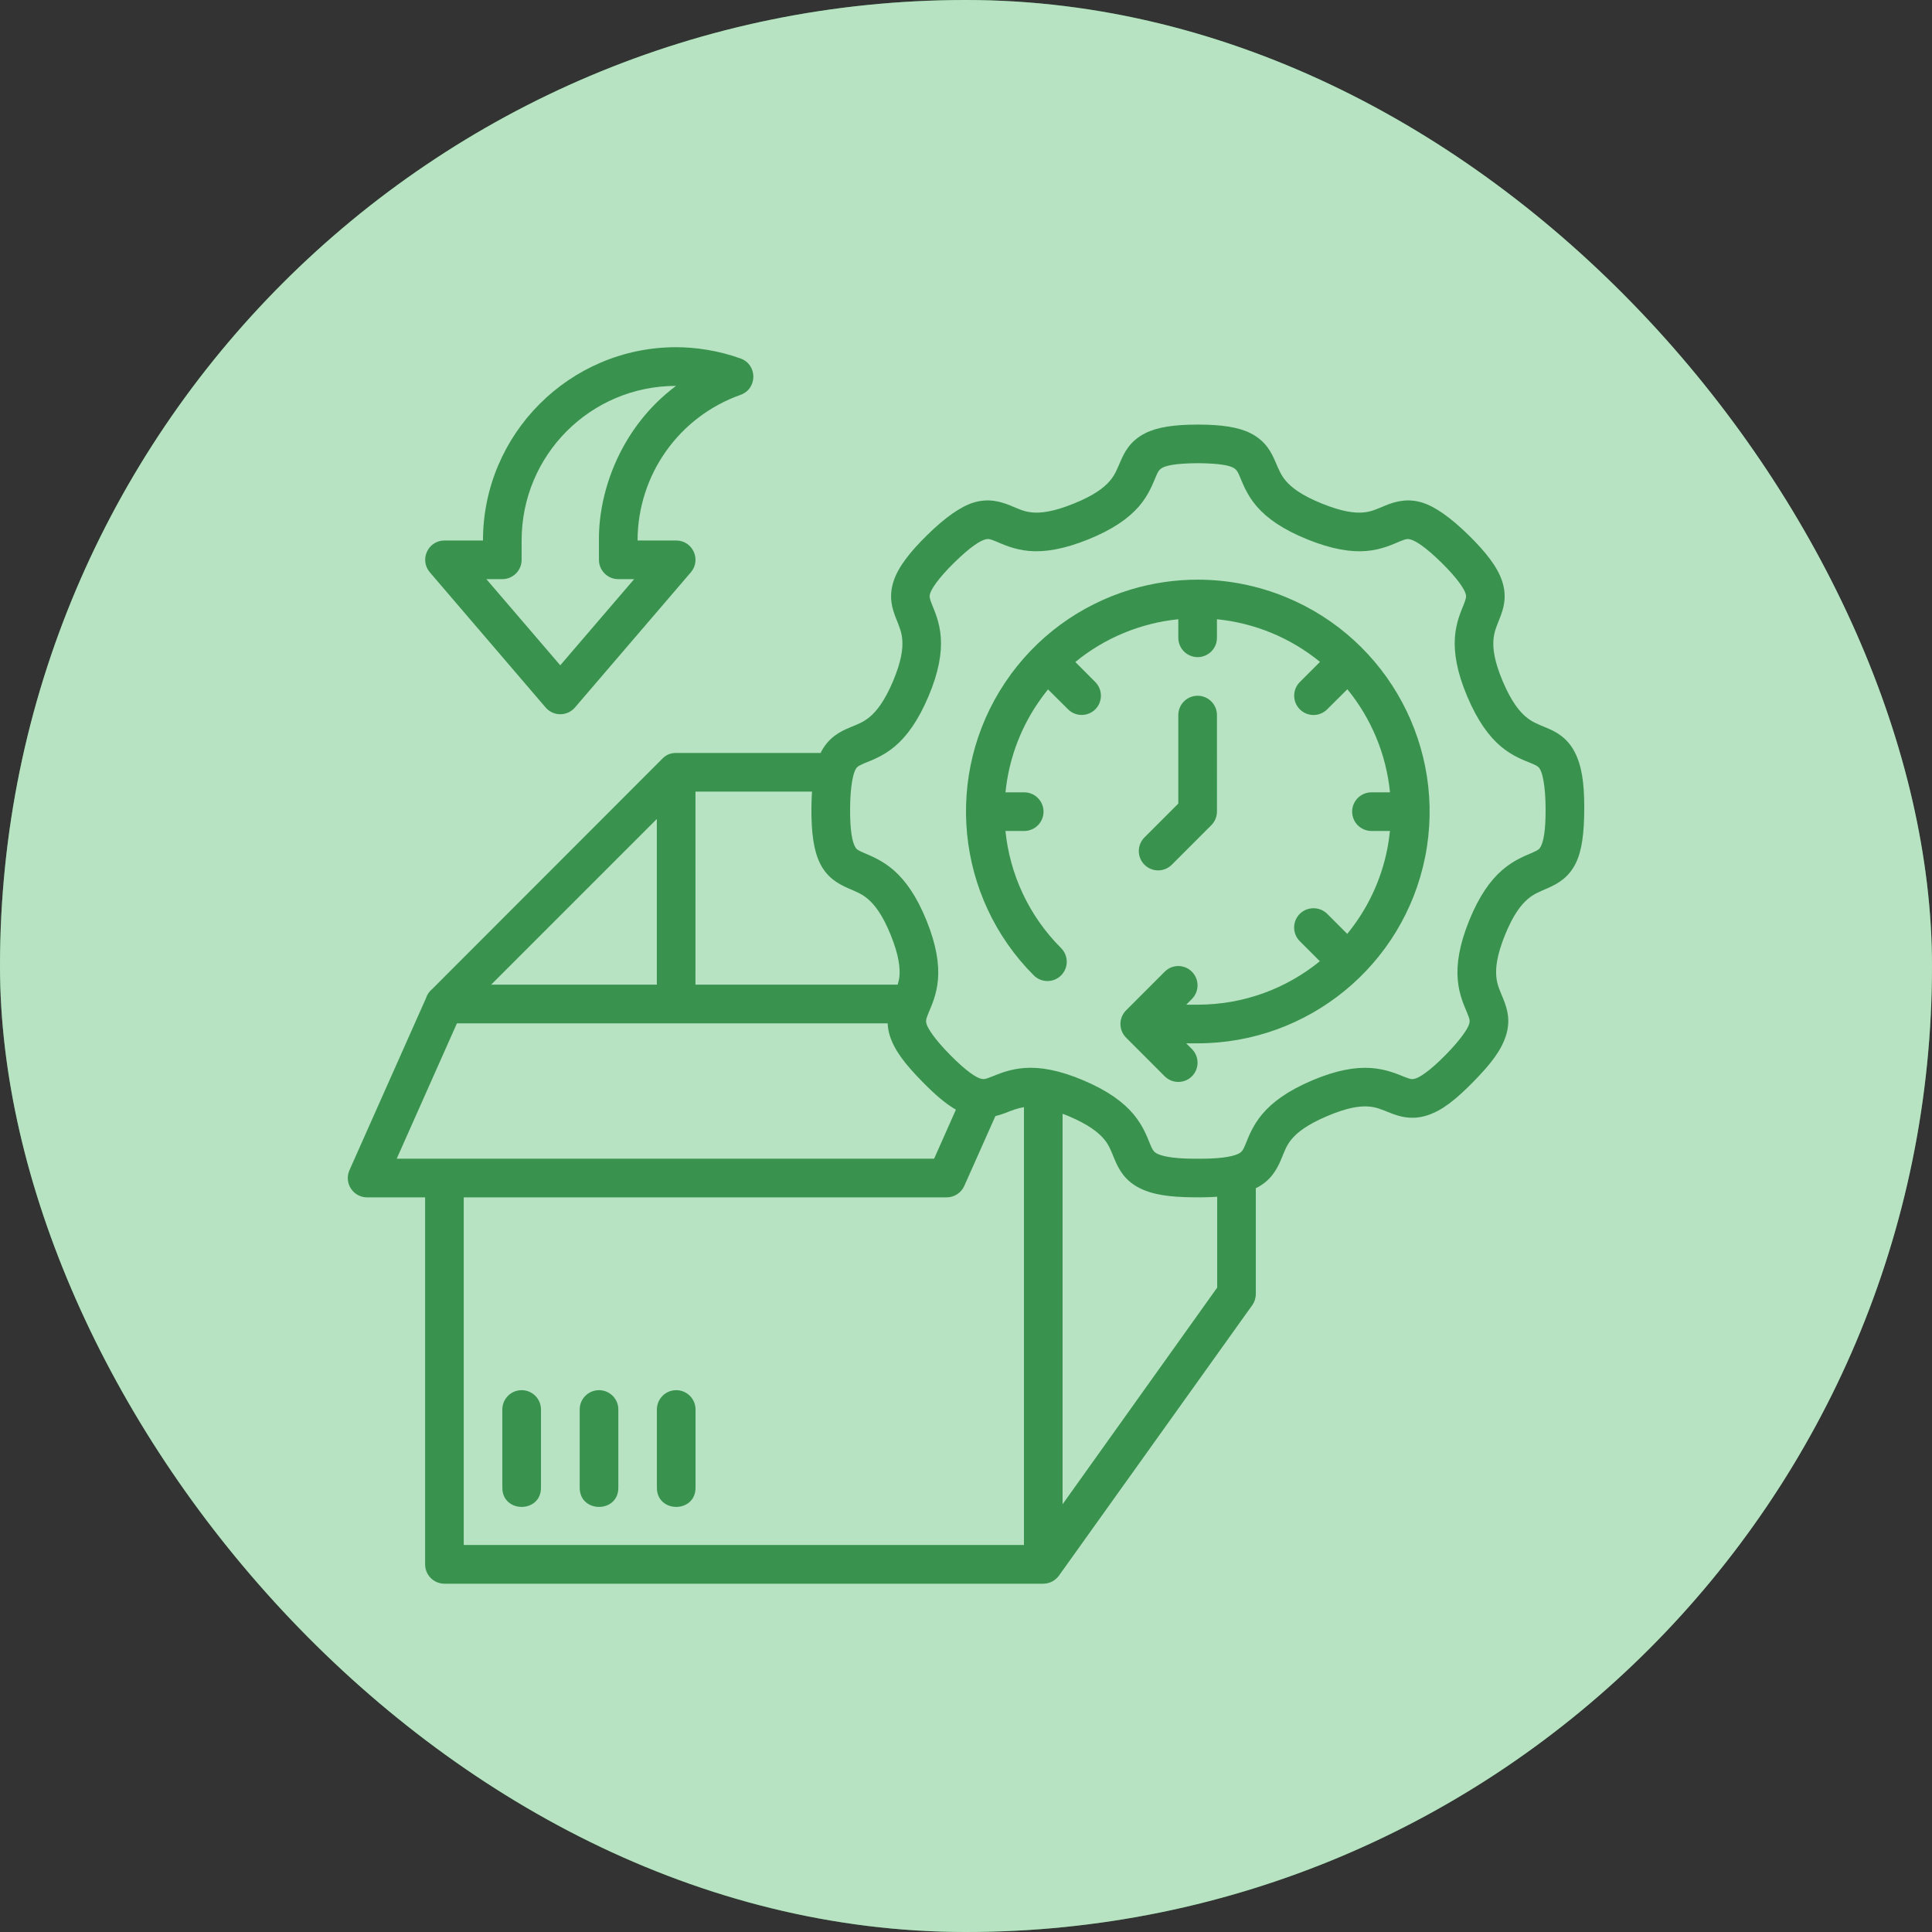 <svg width="100" height="100" viewBox="0 0 100 100" fill="none" xmlns="http://www.w3.org/2000/svg">
<rect x="0" y="0" width="100" height="100" fill="#333333" stroke="none"/>
<rect width="100" height="100" rx="50" fill="#4CB966"/>
<rect width="100" height="100" rx="50" fill="white" fill-opacity="0.6"/>
<path d="M35.001 17.971C29.49 17.971 24.999 22.464 24.999 27.976H22.997C22.151 27.983 21.698 28.974 22.246 29.62L28.24 36.618C28.639 37.086 29.362 37.086 29.761 36.618L35.761 29.62C36.31 28.971 35.852 27.978 35.001 27.976H33.001C33.005 24.586 35.136 21.57 38.331 20.438C39.214 20.121 39.214 18.872 38.331 18.555C37.19 18.14 35.97 17.969 35.001 17.971L35.001 17.971ZM31.001 27.972V28.972C30.999 29.527 31.45 29.978 32.005 29.976H32.824L28.999 34.435L25.175 29.976H26.003C26.556 29.974 27.002 29.525 26.999 28.972V27.976C26.999 23.548 30.567 19.977 34.993 19.973C32.181 22.067 30.974 25.358 31.001 27.972L31.001 27.972ZM64.817 67.555C64.937 67.385 65.001 67.181 65.001 66.973L65.001 61.496C65.019 61.487 65.042 61.482 65.06 61.473C65.755 61.108 66.074 60.576 66.308 60.018C66.493 59.576 66.582 59.288 66.862 58.955C67.142 58.622 67.643 58.215 68.7 57.766C69.758 57.317 70.391 57.242 70.825 57.272C71.259 57.302 71.532 57.438 71.978 57.612C72.423 57.785 73.066 57.999 73.898 57.723C74.643 57.476 75.326 56.943 76.259 55.994C77.191 55.045 77.716 54.345 77.95 53.596C78.185 52.846 78.038 52.261 77.802 51.684C77.621 51.241 77.486 50.972 77.448 50.539C77.41 50.105 77.467 49.463 77.898 48.398C78.328 47.333 78.735 46.832 79.064 46.547C79.392 46.261 79.674 46.163 80.112 45.97C80.671 45.725 81.199 45.402 81.552 44.701C81.879 44.049 82.001 43.117 82.001 41.798C82.001 40.479 81.863 39.609 81.499 38.913C81.093 38.139 80.479 37.85 80.038 37.666C79.596 37.48 79.316 37.385 78.983 37.105C78.65 36.825 78.235 36.331 77.786 35.273C77.337 34.215 77.269 33.574 77.299 33.14C77.33 32.706 77.457 32.433 77.632 31.988C77.805 31.542 78.027 30.914 77.749 30.076C77.502 29.33 76.893 28.562 76.022 27.706C75.073 26.774 74.273 26.22 73.624 26.017C72.874 25.782 72.242 25.946 71.712 26.163C71.269 26.345 71.001 26.487 70.567 26.524C70.134 26.562 69.492 26.498 68.427 26.067C67.362 25.637 66.859 25.238 66.573 24.91C66.288 24.581 66.19 24.299 65.997 23.86C65.805 23.423 65.52 22.822 64.722 22.421C64.097 22.107 63.231 21.978 62.001 21.976C60.771 21.978 59.905 22.107 59.281 22.421C58.482 22.823 58.198 23.422 58.005 23.86C57.813 24.299 57.715 24.581 57.429 24.909C57.143 25.238 56.641 25.637 55.575 26.067C54.51 26.498 53.868 26.562 53.435 26.524C53.001 26.487 52.733 26.345 52.29 26.163C51.76 25.946 51.127 25.782 50.378 26.017C49.728 26.22 48.928 26.773 47.98 27.706C47.109 28.562 46.5 29.33 46.254 30.075C45.976 30.914 46.197 31.542 46.371 31.987C46.545 32.433 46.673 32.706 46.703 33.139C46.733 33.573 46.665 34.215 46.217 35.273C45.768 36.33 45.353 36.825 45.02 37.105C44.687 37.385 44.406 37.48 43.965 37.665C43.524 37.85 42.91 38.139 42.504 38.913C42.495 38.932 42.49 38.954 42.481 38.972H35.003C34.696 38.972 34.483 39.07 34.294 39.259L22.371 51.192C22.217 51.317 22.104 51.484 22.045 51.674L18.09 60.565C17.793 61.226 18.274 61.972 18.998 61.976L22.004 61.975V80.966C22 81.519 22.446 81.97 23 81.972H54.003C54.326 81.97 54.627 81.812 54.815 81.549L64.817 67.555ZM63.827 24.207C64.033 24.311 64.095 24.493 64.167 24.657C64.315 24.994 64.528 25.613 65.059 26.223C65.59 26.833 66.403 27.407 67.672 27.92C68.942 28.434 69.931 28.588 70.737 28.518C71.543 28.448 72.13 28.156 72.471 28.016C72.813 27.877 72.868 27.886 73.026 27.928C73.246 27.997 73.701 28.229 74.619 29.131C75.466 29.964 75.779 30.485 75.852 30.704C75.899 30.847 75.906 30.92 75.772 31.265C75.638 31.609 75.361 32.192 75.305 32.999C75.249 33.806 75.413 34.795 75.947 36.056C76.482 37.316 77.07 38.12 77.689 38.639C78.308 39.16 78.929 39.368 79.269 39.511C79.61 39.653 79.66 39.717 79.726 39.843C79.834 40.047 79.99 40.633 80 41.821C80.011 43.103 79.862 43.593 79.758 43.8C79.685 43.943 79.645 43.989 79.306 44.138C78.968 44.286 78.358 44.509 77.748 45.04C77.138 45.571 76.556 46.382 76.043 47.651C75.529 48.921 75.383 49.91 75.453 50.716C75.523 51.522 75.807 52.101 75.947 52.443C76.088 52.785 76.083 52.857 76.043 53.005C75.974 53.226 75.666 53.744 74.834 54.592C73.957 55.484 73.487 55.751 73.267 55.824C73.098 55.87 73.051 55.878 72.707 55.744C72.362 55.61 71.771 55.336 70.965 55.28C70.158 55.223 69.176 55.387 67.916 55.922C66.655 56.457 65.852 57.05 65.332 57.67C64.812 58.289 64.604 58.902 64.461 59.242C64.376 59.447 64.31 59.607 64.129 59.702C63.925 59.809 63.432 59.975 62.151 59.975C62.093 59.976 62.055 59.972 62 59.972C61.946 59.972 61.907 59.976 61.85 59.975C60.568 59.975 60.076 59.809 59.871 59.702C59.69 59.606 59.625 59.447 59.539 59.242C59.396 58.902 59.188 58.289 58.668 57.67C58.148 57.051 57.345 56.457 56.084 55.922C54.824 55.386 53.843 55.222 53.036 55.278C52.23 55.334 51.638 55.609 51.294 55.743C50.95 55.877 50.903 55.868 50.734 55.823C50.514 55.75 50.044 55.482 49.167 54.59C48.335 53.743 48.027 53.225 47.958 53.004C47.919 52.855 47.914 52.783 48.054 52.442C48.194 52.1 48.478 51.521 48.548 50.715C48.618 49.909 48.471 48.92 47.958 47.65C47.445 46.381 46.864 45.569 46.253 45.038C45.643 44.508 45.033 44.285 44.695 44.136C44.357 43.988 44.316 43.942 44.243 43.798C44.14 43.592 43.99 43.102 44.001 41.82C44.011 40.632 44.168 40.046 44.275 39.841C44.34 39.716 44.391 39.652 44.732 39.509C45.072 39.366 45.693 39.158 46.312 38.638C46.931 38.118 47.519 37.315 48.054 36.054C48.589 34.794 48.752 33.804 48.696 32.998C48.64 32.191 48.364 31.607 48.229 31.263C48.095 30.919 48.102 30.846 48.149 30.703C48.222 30.483 48.535 29.963 49.382 29.13C50.3 28.227 50.755 27.996 50.976 27.927C51.133 27.885 51.188 27.875 51.53 28.015C51.872 28.155 52.459 28.447 53.264 28.517C54.07 28.587 55.059 28.433 56.329 27.919C57.598 27.406 58.411 26.832 58.942 26.222C59.473 25.611 59.686 24.993 59.834 24.655C59.906 24.492 59.968 24.31 60.174 24.206C60.371 24.107 60.781 23.985 62.001 23.974C63.22 23.985 63.63 24.107 63.827 24.206L63.827 24.207ZM62.013 30.003C60.82 30.001 59.639 30.177 58.509 30.52C55.924 31.304 53.609 32.955 52.021 35.332C48.843 40.087 49.467 46.443 53.511 50.488C53.901 50.875 54.531 50.875 54.921 50.488C55.313 50.097 55.313 49.463 54.921 49.072C53.239 47.39 52.267 45.238 52.042 43.011H53.009C53.565 43.013 54.015 42.562 54.013 42.007C54.011 41.455 53.561 41.009 53.009 41.011H52.044C52.203 39.422 52.742 37.853 53.681 36.449C53.859 36.182 54.047 35.927 54.245 35.683L55.282 36.714C55.672 37.102 56.302 37.102 56.693 36.714C57.08 36.324 57.08 35.694 56.693 35.304L55.659 34.264C57.189 33.011 59.048 32.248 60.989 32.052V33.009C60.988 33.561 61.433 34.011 61.986 34.013C62.541 34.014 62.992 33.564 62.989 33.009L62.989 32.052C63.944 32.148 64.898 32.381 65.823 32.764C66.745 33.146 67.582 33.654 68.323 34.259L67.278 35.304C66.89 35.694 66.89 36.324 67.278 36.714C67.669 37.106 68.305 37.106 68.696 36.714L69.739 35.675C70.974 37.187 71.751 39.041 71.946 41.011H70.991C70.438 41.009 69.989 41.455 69.987 42.007C69.985 42.562 70.435 43.013 70.991 43.011H71.944C71.91 43.325 71.866 43.641 71.803 43.956C71.474 45.613 70.745 47.102 69.733 48.337L68.696 47.3C68.508 47.114 68.252 47.01 67.987 47.011C67.722 47.009 67.467 47.114 67.278 47.3C66.886 47.691 66.886 48.325 67.278 48.716L68.315 49.753C66.58 51.168 64.371 52.002 61.993 52.002H61.401L61.694 51.706C62.081 51.316 62.081 50.686 61.694 50.296C61.507 50.108 61.251 50.001 60.985 50.001C60.722 50.003 60.469 50.109 60.284 50.296L58.284 52.297C57.897 52.687 57.897 53.317 58.284 53.707L60.284 55.709C60.674 56.097 61.304 56.097 61.694 55.709C62.082 55.319 62.082 54.689 61.694 54.299L61.398 54.002H61.989C67.712 54.002 72.651 49.957 73.767 44.348C74.882 38.738 71.868 33.107 66.585 30.919C65.099 30.303 63.546 30.006 62.013 30.003L62.013 30.003ZM60.989 37.009V41.593L59.239 43.343C58.847 43.734 58.847 44.37 59.239 44.76C59.63 45.148 60.26 45.148 60.65 44.76L62.694 42.715C62.883 42.528 62.99 42.272 62.99 42.006L62.989 37.008C62.987 36.456 62.538 36.01 61.986 36.012C61.436 36.014 60.991 36.459 60.99 37.008L60.989 37.009ZM35.998 40.972H42.029C42.013 41.228 42.002 41.497 41.999 41.798C41.988 43.129 42.123 44.048 42.45 44.7C42.803 45.402 43.331 45.724 43.89 45.97C44.328 46.162 44.61 46.261 44.938 46.546C45.267 46.832 45.674 47.333 46.105 48.398C46.535 49.463 46.592 50.105 46.554 50.539C46.539 50.702 46.501 50.832 46.462 50.966H35.997L35.998 40.972ZM33.998 42.39V50.966H25.422L33.998 42.39ZM23.65 52.968H45.945C45.955 53.166 45.983 53.372 46.053 53.595C46.287 54.344 46.812 55.045 47.744 55.993C48.413 56.674 48.951 57.135 49.478 57.435L48.349 59.974L20.534 59.974L23.65 52.968ZM52.999 79.969H24.003V61.975H48.998C49.395 61.975 49.754 61.741 49.914 61.377L51.521 57.77C51.707 57.723 51.88 57.668 52.025 57.612C52.402 57.465 52.669 57.359 53 57.307L52.999 79.969ZM54.999 57.65C55.101 57.69 55.19 57.718 55.301 57.766C56.359 58.214 56.859 58.622 57.139 58.955C57.419 59.288 57.509 59.576 57.694 60.017C57.928 60.576 58.246 61.108 58.942 61.472C59.638 61.837 60.504 61.963 61.834 61.974C61.895 61.974 61.942 61.972 62.001 61.972C62.059 61.972 62.106 61.975 62.167 61.974C62.469 61.971 62.742 61.961 63.001 61.944V66.646L54.999 77.859L54.999 57.65ZM26.001 72.973V76.975C25.971 78.338 28.031 78.338 28.001 76.975V72.973C28.011 72.407 27.55 71.945 26.984 71.955C26.431 71.965 25.992 72.42 26.001 72.973ZM30.985 71.955C30.434 71.966 29.995 72.421 30.005 72.973V76.975C29.975 78.338 32.035 78.338 32.005 76.975V72.973C32.015 72.406 31.552 71.944 30.985 71.955ZM34.001 72.973V76.975C33.971 78.338 36.031 78.338 36.001 76.975V72.973C36.011 72.407 35.55 71.945 34.984 71.955C34.431 71.965 33.992 72.42 34.001 72.973Z" fill="#39934E"/>
</svg>
